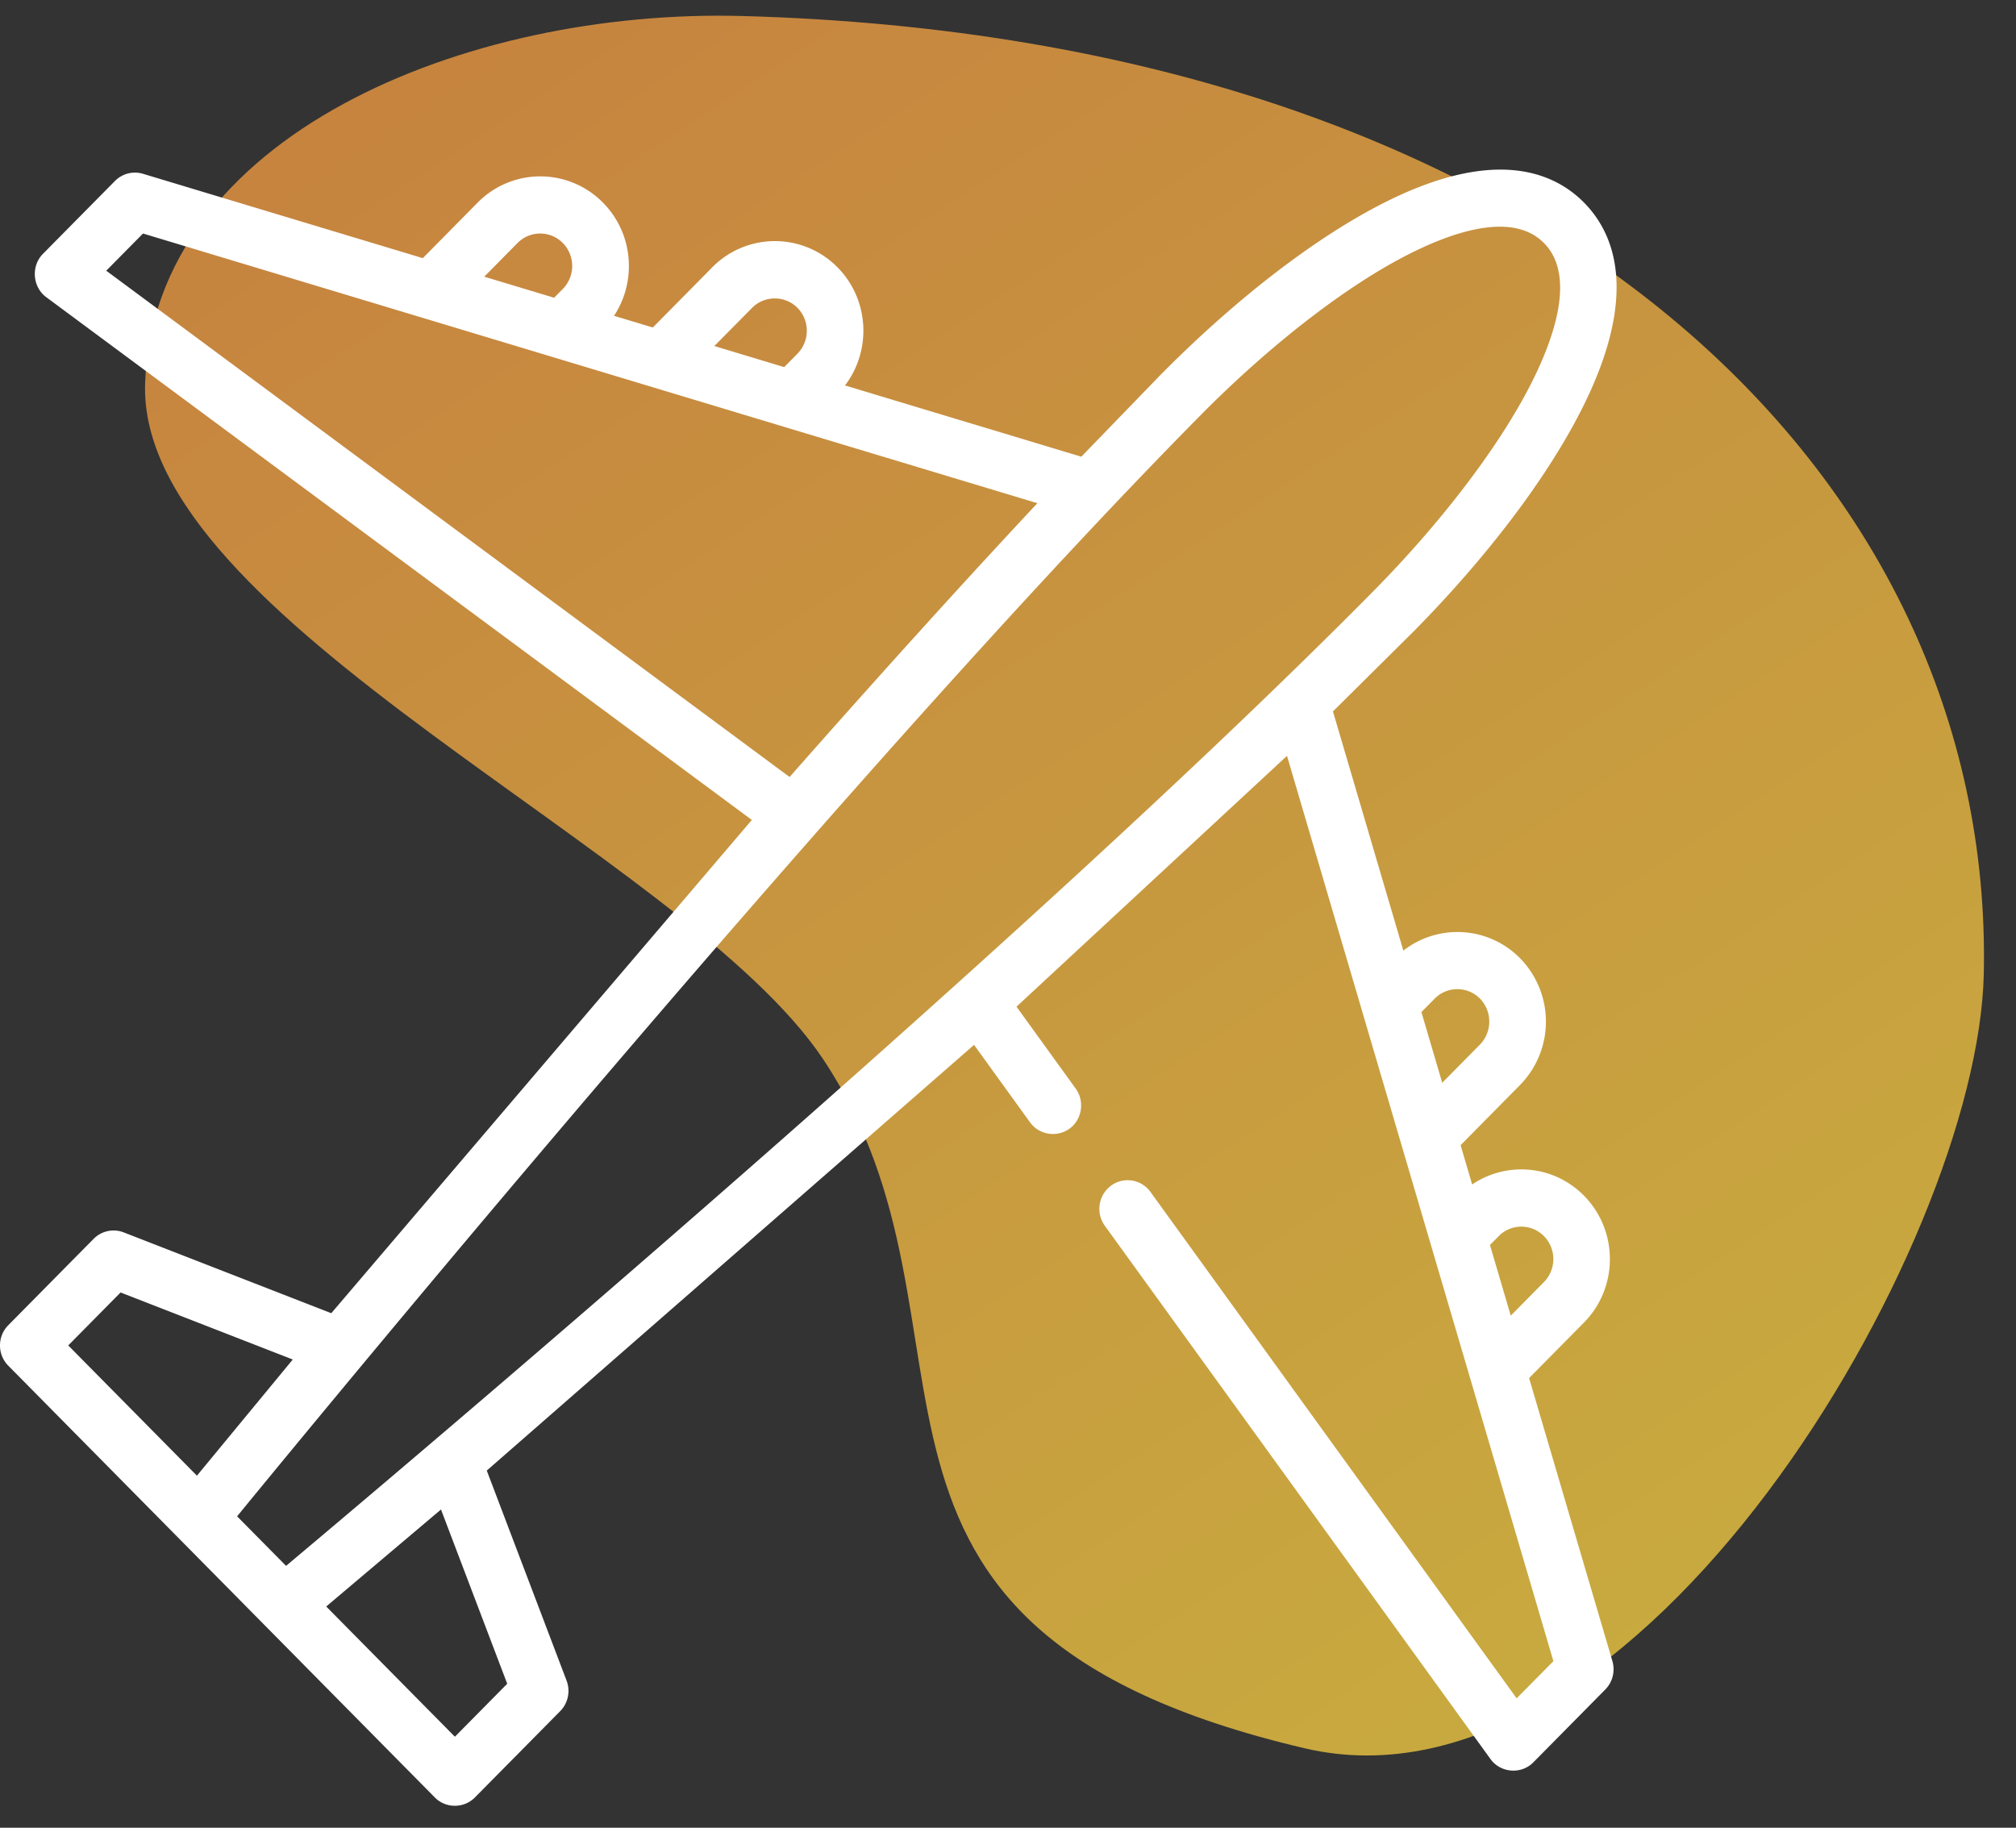 <svg xmlns="http://www.w3.org/2000/svg" width="75" height="68" fill="none" xmlns:v="https://vecta.io/nano"><rect width="100%" height="100%" fill="#333333" stroke="none"/><path d="M48.536 65.044c12.411 2.913 25.051-18.658 25.266-28.818C74.193 17.738 57.661 1.421 27.626.596 17.316.313 5.72 5.058 5.399 14.259 5.092 23.061 25.486 31.715 30.618 39.4c6.72 10.063-1.212 21.155 17.918 25.644z" fill="url(#A)"/><path d="M56.886 51.27l2.042-2.066c1.285-1.301 1.285-3.418 0-4.719-.623-.63-1.45-.977-2.331-.977-.661 0-1.292.196-1.829.56l-.43-1.462 2.21-2.238a3.37 3.37 0 0 0 0-4.719 3.27 3.27 0 0 0-4.34-.282l-2.619-8.899 2.992-2.967c2.721-2.754 4.933-5.669 6.229-8.209 2.19-4.292 1.274-6.586.119-7.755s-3.421-2.096-7.661.121c-2.508 1.312-5.388 3.551-8.109 6.305l-2.931 3.028-8.792-2.651c.996-1.307.905-3.195-.278-4.394a3.27 3.27 0 0 0-4.661 0l-2.21 2.238-1.444-.435c.36-.544.553-1.183.553-1.852 0-.891-.343-1.729-.965-2.359a3.27 3.27 0 0 0-4.661 0l-2.041 2.066L5.32 6.466c-.371-.111-.771-.009-1.044.268L1.598 9.444c-.45.455-.39 1.232.122 1.612l26.25 19.45-15.645 18.351-7.721-3.006c-.388-.151-.828-.057-1.122.241L.308 49.304c-.411.416-.411 1.09 0 1.506l15.87 16.065c.405.411 1.082.411 1.488 0l3.174-3.212c.294-.298.388-.743.238-1.136l-2.969-7.815 18.128-15.838 2.085 2.885c.37.512 1.121.578 1.575.142.378-.364.431-.974.123-1.399l-2.204-3.049 10.063-9.332 9.911 33.682-1.367 1.383L42.8 44.345c-.343-.474-1.001-.578-1.47-.23s-.571 1.014-.228 1.489L55.45 65.445c.375.519 1.143.579 1.592.124l2.678-2.711c.273-.276.375-.682.265-1.057L56.886 51.27zM27.981 11.452c.459-.465 1.227-.465 1.686 0a1.22 1.22 0 0 1 0 1.707l-.493.499-2.599-.784 1.406-1.422zm-8.728-2.41c.464-.471 1.221-.471 1.686 0a1.22 1.22 0 0 1 0 1.707l-.325.328-2.598-.783 1.236-1.252zm-15.3 1.029L5.32 8.688l33.273 10.033c-2.961 3.166-6.104 6.654-9.219 10.187L3.953 10.072zm.534 38.015l6.405 2.494-3.566 4.322-4.787-4.846 1.947-1.97zm4.334 8.328c3.667-4.479 23.052-28.019 35.824-40.947 2.534-2.565 5.3-4.723 7.587-5.918 1.717-.898 4.015-1.715 5.208-.507s.386 3.534-.501 5.272c-1.181 2.315-3.313 5.114-5.847 7.68-12.77 12.927-36.025 32.55-40.45 36.263l-1.82-1.842zm10.048 6.23l-1.946 1.97-4.787-4.845 4.27-3.609 2.464 6.484zm36.885-16.654c.465-.471 1.221-.471 1.686 0a1.22 1.22 0 0 1 0 1.707l-1.236 1.252-.774-2.63.325-.328zm-2.38-8.836c.464-.471 1.221-.47 1.686 0a1.23 1.23 0 0 1 0 1.707l-1.406 1.423-.774-2.631.494-.499z" fill="#fff"/><defs><linearGradient id="A" x1="5.896" y1="0" x2="60.559" y2="83.106" gradientUnits="userSpaceOnUse"><stop stop-color="#f09642" stop-opacity=".78"/><stop offset="1" stop-color="#f0d542" stop-opacity=".79"/></linearGradient></defs></svg>